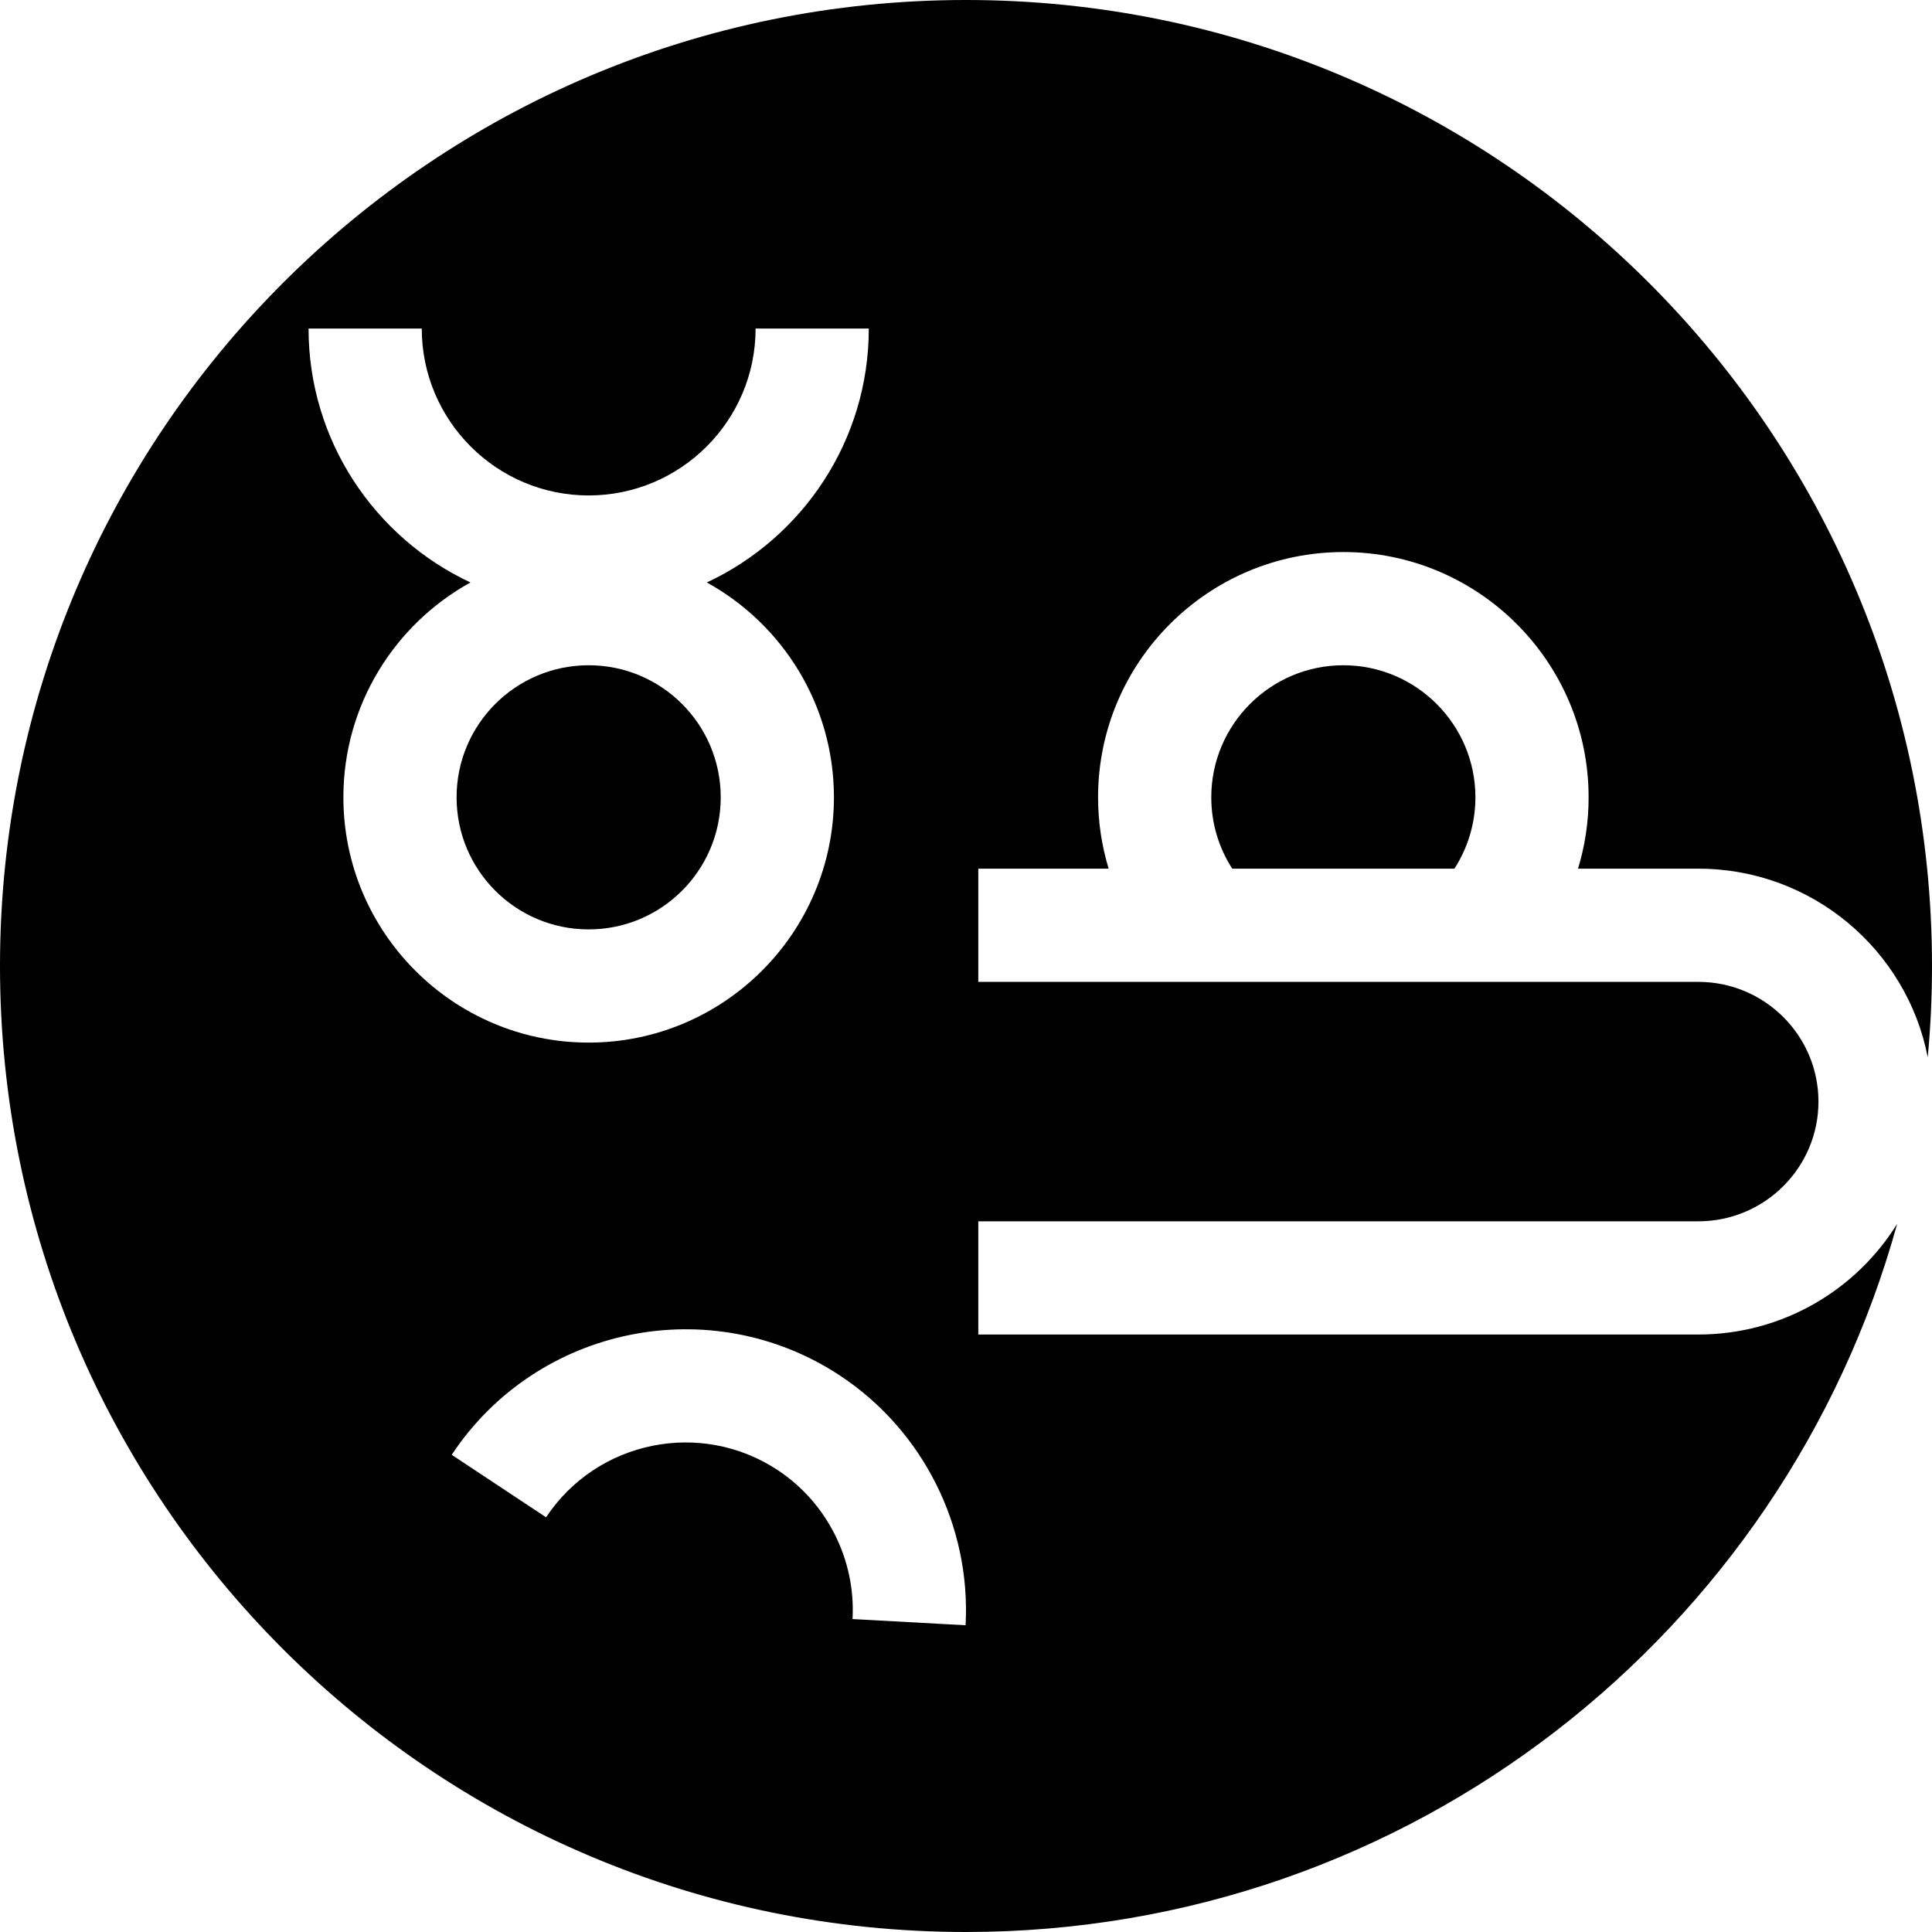 <svg id="Capa_1" enable-background="new 0 0 512 512" height="512" viewBox="0 0 512 512" width="512" xmlns="http://www.w3.org/2000/svg"><g><g><circle cx="156" cy="211.3" r="35"/></g><path d="m391 211.3c0 6.96-2.05 13.45-5.57 18.91h-58.87c-3.52-5.46-5.56-11.95-5.56-18.91 0-19.3 15.7-35 35-35 19.29 0 35 15.7 35 35z"/><path d="m450.09 230.21c30.11 0 55.26 21.54 60.78 49.97.75-7.95 1.13-16.02 1.13-24.18 0-141.38-114.62-256-256-256s-256 114.62-256 256 114.62 256 256 256c117.72 0 216.89-79.46 246.77-187.67-10.92 17.59-30.45 29.33-52.68 29.33h-190.83v-30h190.83c17.55 0 31.82-14.23 31.82-31.72 0-17.5-14.27-31.73-31.82-31.73h-190.83v-30h34.55c-1.83-5.99-2.81-12.34-2.81-18.91 0-35.84 29.16-65 65-65s65 29.16 65 65c0 6.57-.98 12.92-2.81 18.91zm-359.09-18.91c0-24.49 13.62-45.87 33.68-56.94-25.32-11.83-42.91-37.55-42.91-67.29h30c0 24.39 19.84 44.23 44.23 44.23 24.4 0 44.24-19.84 44.24-44.23h30c0 29.75-17.59 55.47-42.92 67.29 20.07 11.07 33.68 32.45 33.68 56.94 0 35.84-29.15 65-65 65-35.84 0-65-29.16-65-65zm164.89 219.41-29.96-1.64c.87-15.68-6.72-30.79-19.79-39.45-20.37-13.49-47.92-7.89-61.42 12.48l-25.01-16.56c22.63-34.17 68.83-43.56 103-20.93 21.91 14.51 34.62 39.84 33.18 66.1z"/></g></svg>
